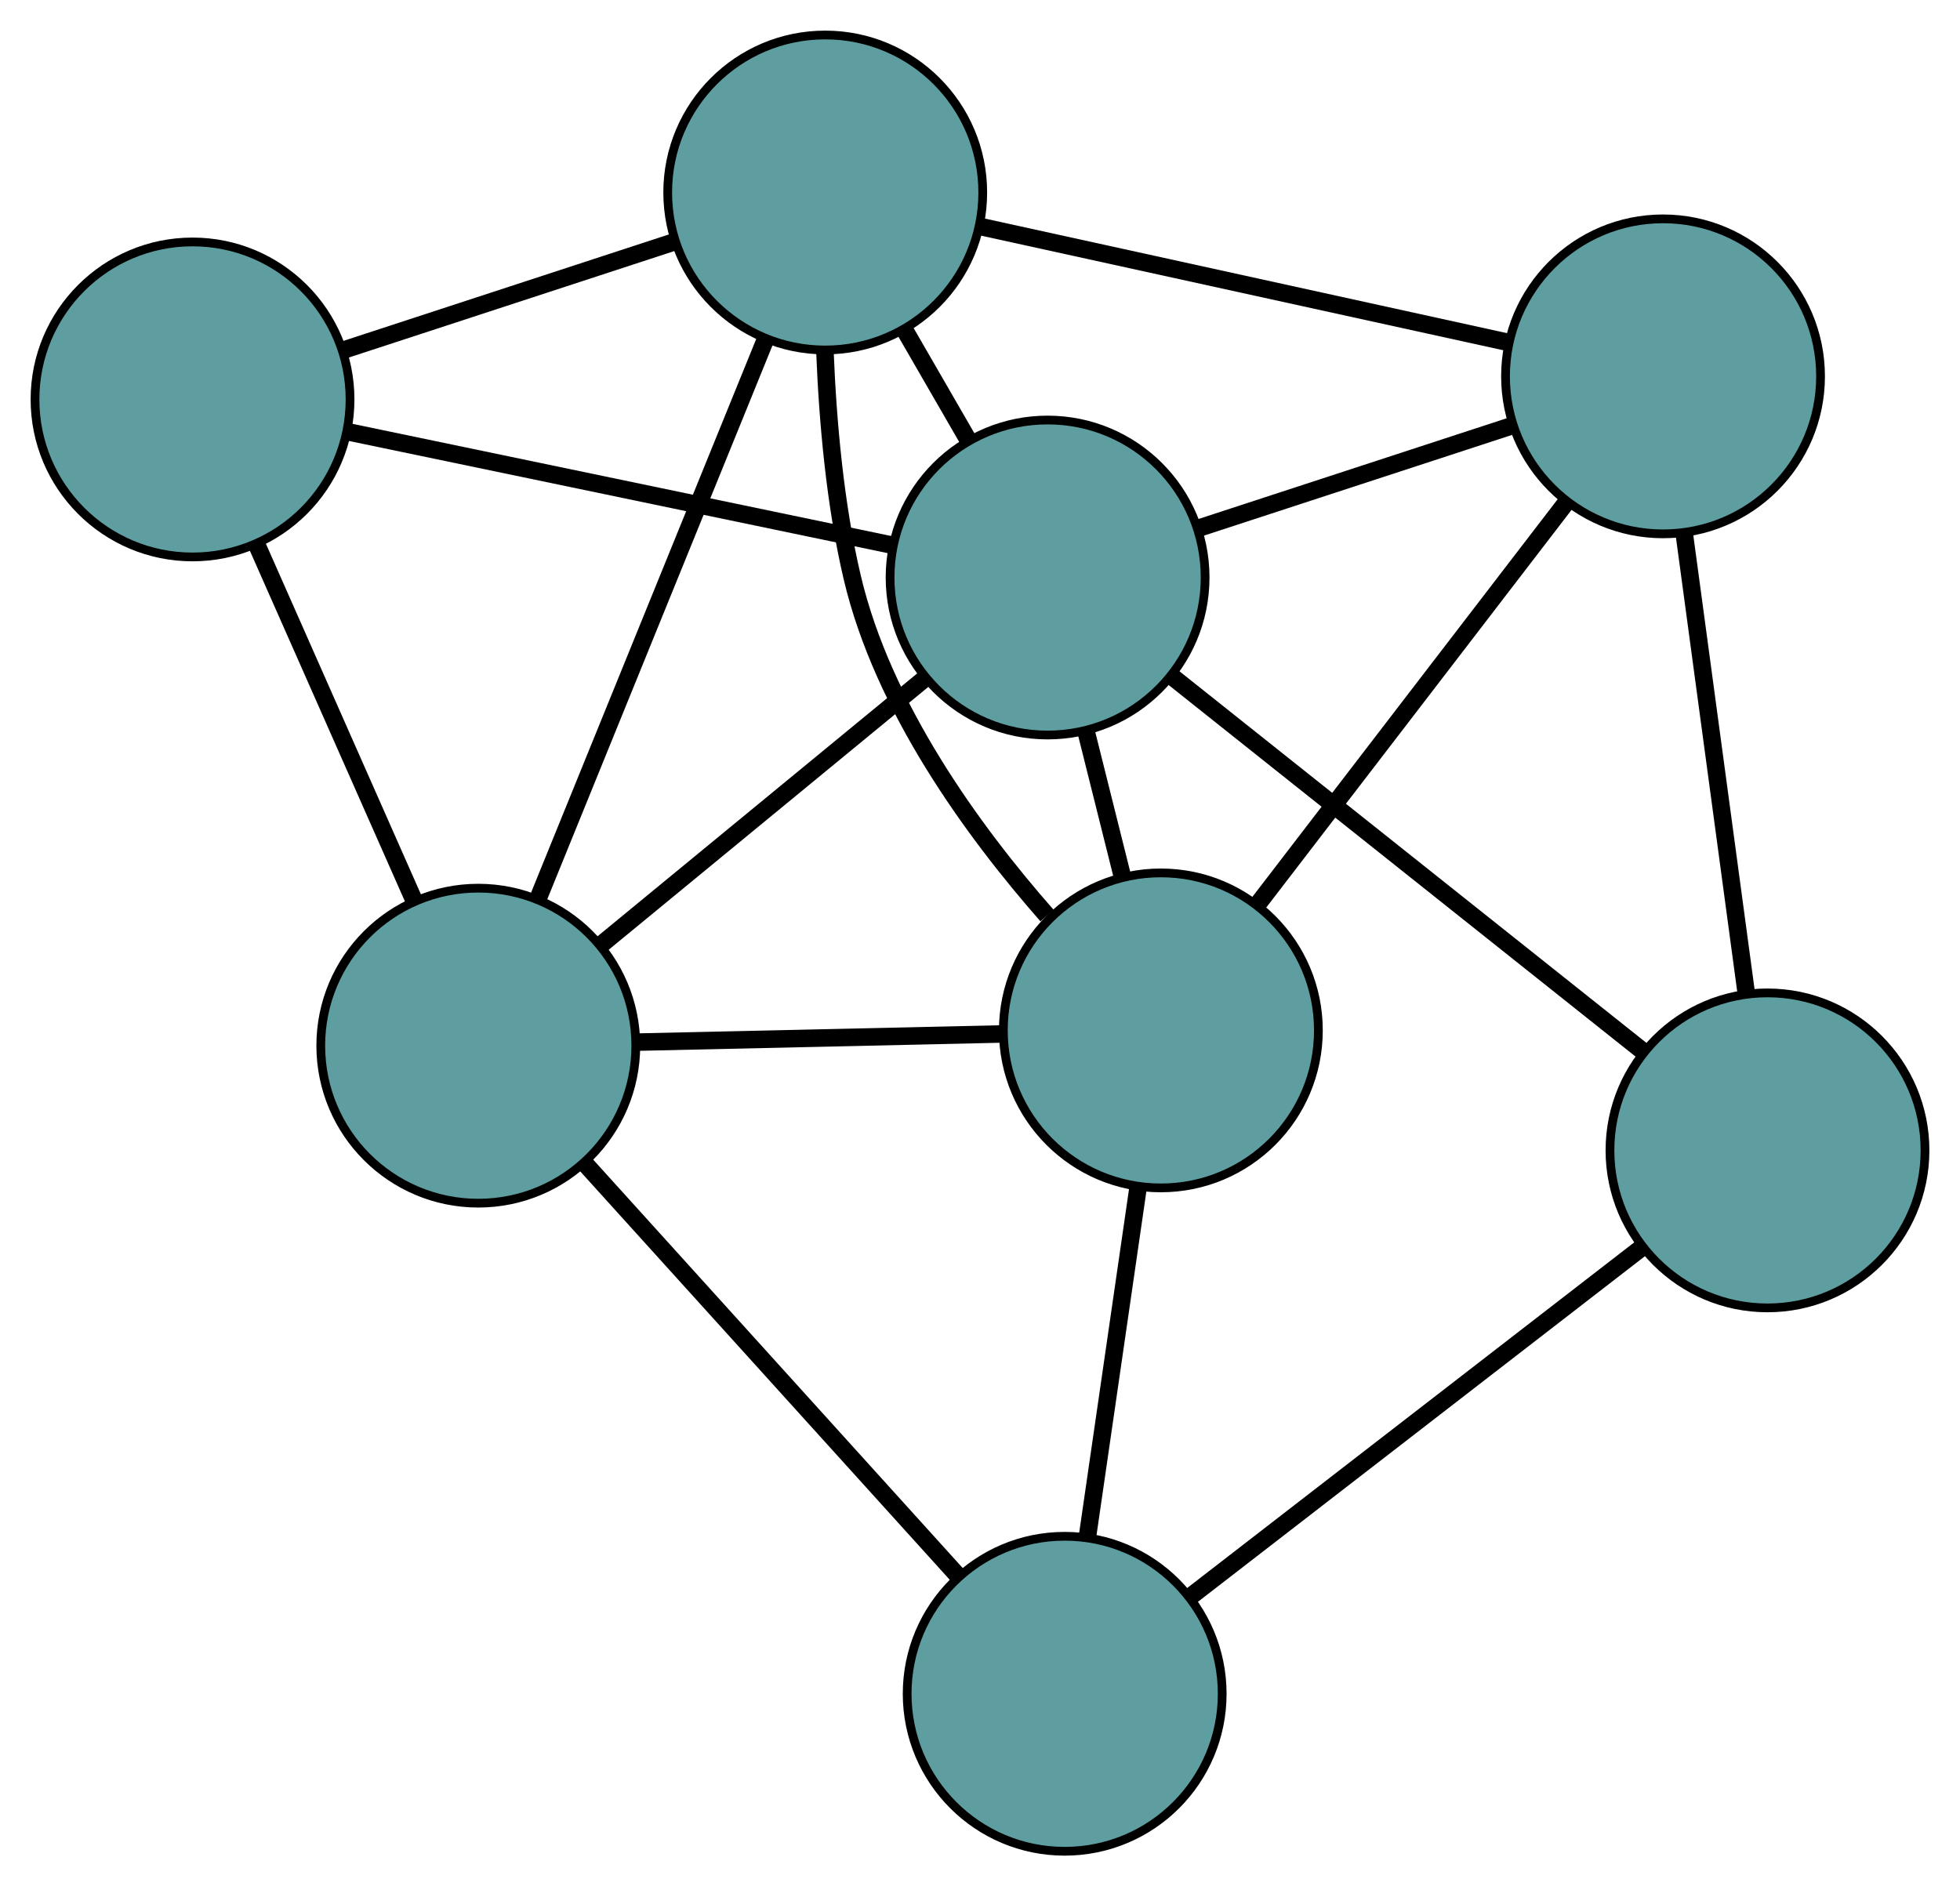 <?xml version="1.0" encoding="UTF-8" standalone="no"?>
<!DOCTYPE svg PUBLIC "-//W3C//DTD SVG 1.1//EN"
 "http://www.w3.org/Graphics/SVG/1.1/DTD/svg11.dtd">
<!-- Generated by graphviz version 2.36.0 (20140111.2315)
 -->
<!-- Title: G Pages: 1 -->
<svg width="100%" height="100%"
 viewBox="0.00 0.00 223.97 215.58" xmlns="http://www.w3.org/2000/svg" xmlns:xlink="http://www.w3.org/1999/xlink">
<g id="graph0" class="graph" transform="scale(1 1) rotate(0) translate(4 211.58)">
<title>G</title>
<!-- 0 -->
<g id="node1" class="node"><title>0</title>
<ellipse fill="cadetblue" stroke="black" cx="186.036" cy="-168.567" rx="18" ry="18"/>
</g>
<!-- 3 -->
<g id="node4" class="node"><title>3</title>
<ellipse fill="cadetblue" stroke="black" cx="90.299" cy="-189.58" rx="18" ry="18"/>
</g>
<!-- 0&#45;&#45;3 -->
<g id="edge1" class="edge"><title>0&#45;&#45;3</title>
<path fill="none" stroke="black" stroke-width="2" d="M168.029,-172.519C150.804,-176.3 124.991,-181.966 107.903,-185.717"/>
</g>
<!-- 4 -->
<g id="node5" class="node"><title>4</title>
<ellipse fill="cadetblue" stroke="black" cx="197.971" cy="-80.103" rx="18" ry="18"/>
</g>
<!-- 0&#45;&#45;4 -->
<g id="edge2" class="edge"><title>0&#45;&#45;4</title>
<path fill="none" stroke="black" stroke-width="2" d="M188.451,-150.665C190.522,-135.317 193.49,-113.319 195.559,-97.978"/>
</g>
<!-- 6 -->
<g id="node7" class="node"><title>6</title>
<ellipse fill="cadetblue" stroke="black" cx="128.653" cy="-93.817" rx="18" ry="18"/>
</g>
<!-- 0&#45;&#45;6 -->
<g id="edge3" class="edge"><title>0&#45;&#45;6</title>
<path fill="none" stroke="black" stroke-width="2" d="M174.972,-154.154C164.811,-140.918 149.834,-121.408 139.683,-108.185"/>
</g>
<!-- 7 -->
<g id="node8" class="node"><title>7</title>
<ellipse fill="cadetblue" stroke="black" cx="115.709" cy="-145.576" rx="18" ry="18"/>
</g>
<!-- 0&#45;&#45;7 -->
<g id="edge4" class="edge"><title>0&#45;&#45;7</title>
<path fill="none" stroke="black" stroke-width="2" d="M168.652,-162.884C157.751,-159.32 143.756,-154.745 132.893,-151.194"/>
</g>
<!-- 1 -->
<g id="node2" class="node"><title>1</title>
<ellipse fill="cadetblue" stroke="black" cx="18" cy="-165.928" rx="18" ry="18"/>
</g>
<!-- 1&#45;&#45;3 -->
<g id="edge5" class="edge"><title>1&#45;&#45;3</title>
<path fill="none" stroke="black" stroke-width="2" d="M35.134,-171.533C46.492,-175.249 61.351,-180.11 72.786,-183.851"/>
</g>
<!-- 5 -->
<g id="node6" class="node"><title>5</title>
<ellipse fill="cadetblue" stroke="black" cx="50.654" cy="-92.072" rx="18" ry="18"/>
</g>
<!-- 1&#45;&#45;5 -->
<g id="edge6" class="edge"><title>1&#45;&#45;5</title>
<path fill="none" stroke="black" stroke-width="2" d="M25.41,-149.169C30.754,-137.082 37.936,-120.836 43.273,-108.764"/>
</g>
<!-- 1&#45;&#45;7 -->
<g id="edge7" class="edge"><title>1&#45;&#45;7</title>
<path fill="none" stroke="black" stroke-width="2" d="M35.921,-162.195C53.551,-158.523 80.311,-152.949 97.901,-149.285"/>
</g>
<!-- 2 -->
<g id="node3" class="node"><title>2</title>
<ellipse fill="cadetblue" stroke="black" cx="117.661" cy="-18" rx="18" ry="18"/>
</g>
<!-- 2&#45;&#45;4 -->
<g id="edge8" class="edge"><title>2&#45;&#45;4</title>
<path fill="none" stroke="black" stroke-width="2" d="M132.019,-29.103C146.547,-40.337 168.887,-57.612 183.467,-68.887"/>
</g>
<!-- 2&#45;&#45;5 -->
<g id="edge9" class="edge"><title>2&#45;&#45;5</title>
<path fill="none" stroke="black" stroke-width="2" d="M105.371,-31.586C93.281,-44.951 74.929,-65.237 62.866,-78.572"/>
</g>
<!-- 2&#45;&#45;6 -->
<g id="edge10" class="edge"><title>2&#45;&#45;6</title>
<path fill="none" stroke="black" stroke-width="2" d="M120.266,-35.968C122.019,-48.053 124.319,-63.919 126.067,-75.978"/>
</g>
<!-- 3&#45;&#45;5 -->
<g id="edge11" class="edge"><title>3&#45;&#45;5</title>
<path fill="none" stroke="black" stroke-width="2" d="M83.394,-172.596C76.117,-154.699 64.727,-126.685 57.48,-108.862"/>
</g>
<!-- 3&#45;&#45;6 -->
<g id="edge12" class="edge"><title>3&#45;&#45;6</title>
<path fill="none" stroke="black" stroke-width="2" d="M90.265,-171.399C90.584,-163.391 91.421,-153.924 93.388,-145.575 96.88,-130.758 107.099,-116.668 115.644,-106.941"/>
</g>
<!-- 3&#45;&#45;7 -->
<g id="edge13" class="edge"><title>3&#45;&#45;7</title>
<path fill="none" stroke="black" stroke-width="2" d="M99.473,-173.694C101.804,-169.656 104.308,-165.321 106.634,-161.292"/>
</g>
<!-- 4&#45;&#45;7 -->
<g id="edge14" class="edge"><title>4&#45;&#45;7</title>
<path fill="none" stroke="black" stroke-width="2" d="M183.642,-91.508C168.543,-103.525 144.91,-122.335 129.873,-134.302"/>
</g>
<!-- 5&#45;&#45;6 -->
<g id="edge15" class="edge"><title>5&#45;&#45;6</title>
<path fill="none" stroke="black" stroke-width="2" d="M68.744,-92.476C81.255,-92.756 97.842,-93.127 110.391,-93.408"/>
</g>
<!-- 5&#45;&#45;7 -->
<g id="edge16" class="edge"><title>5&#45;&#45;7</title>
<path fill="none" stroke="black" stroke-width="2" d="M64.77,-103.681C75.681,-112.656 90.715,-125.02 101.62,-133.989"/>
</g>
<!-- 6&#45;&#45;7 -->
<g id="edge17" class="edge"><title>6&#45;&#45;7</title>
<path fill="none" stroke="black" stroke-width="2" d="M124.271,-111.34C122.921,-116.736 121.436,-122.676 120.087,-128.071"/>
</g>
</g>
</svg>

